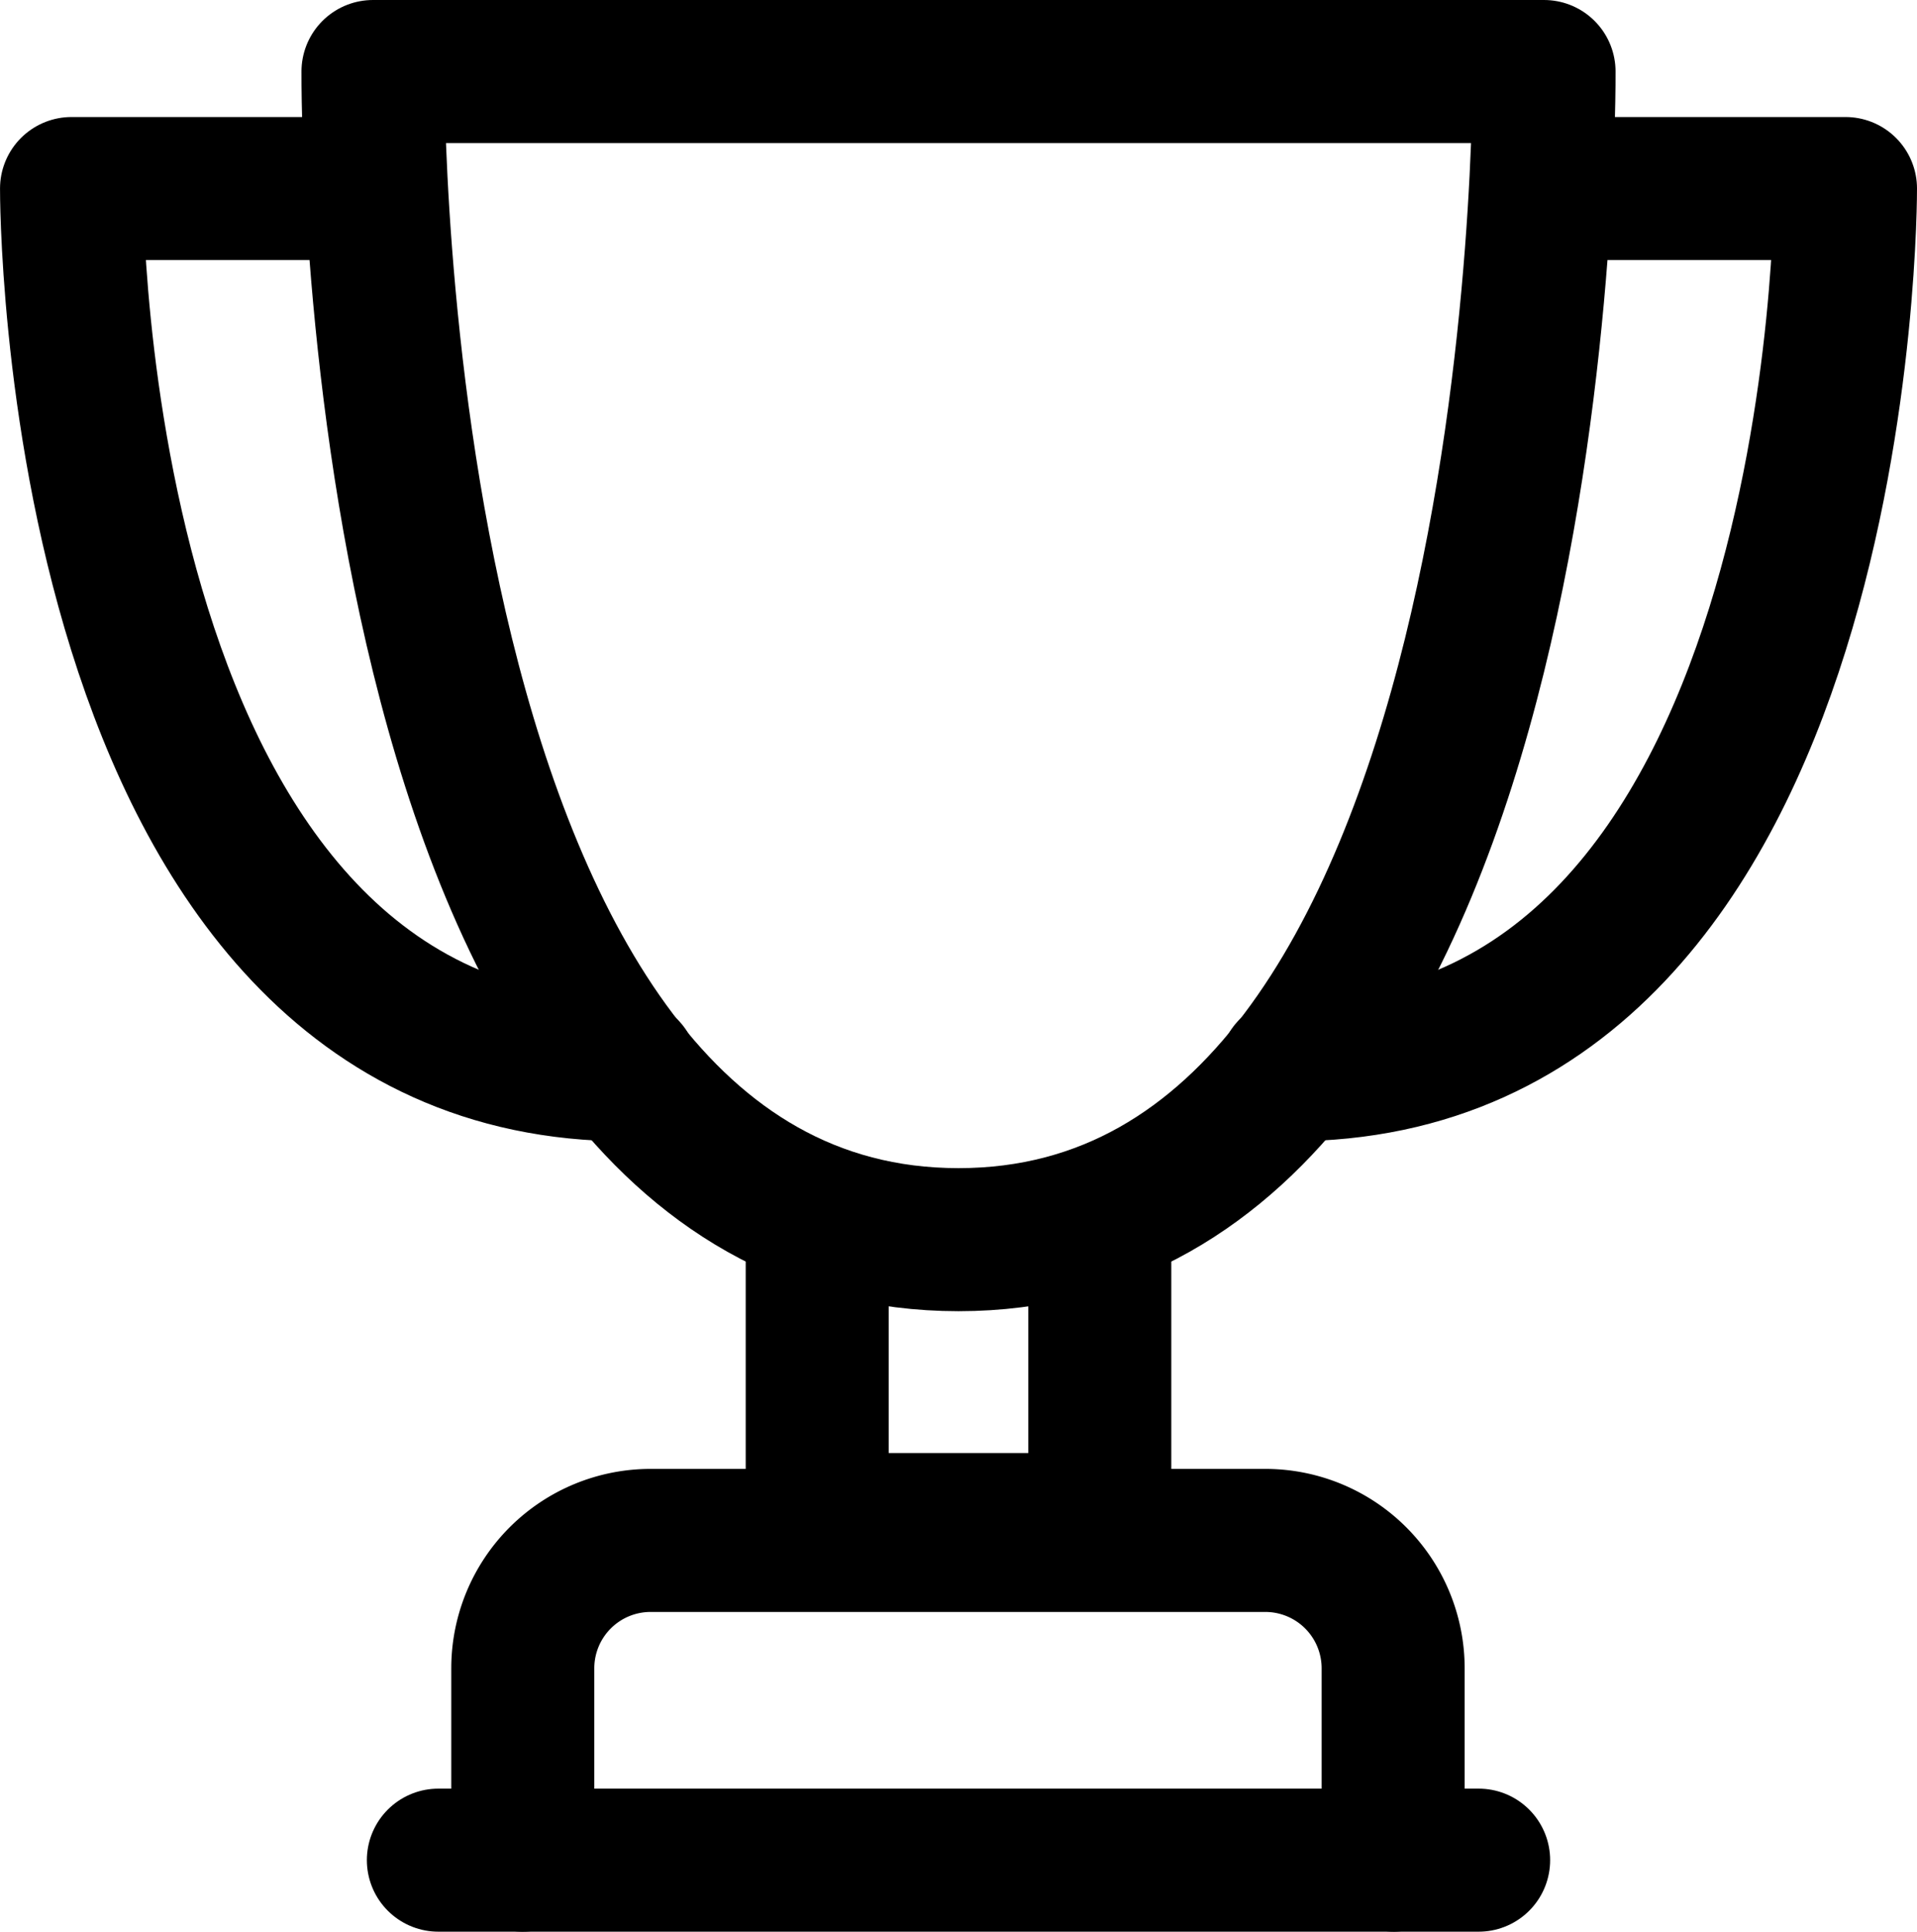 <svg id="레이어_1" data-name="레이어 1" xmlns="http://www.w3.org/2000/svg" viewBox="0 0 804.19 810.17"><defs><style>.cls-1{fill:none;stroke:#000;stroke-linecap:round;stroke-linejoin:round;stroke-width:60px;}</style></defs><path class="cls-1" d="M254.37,124.92H745.63s4,489.93-245.63,489.93S254.37,124.92,254.37,124.92Z" transform="translate(-97.9 -94.92)"/><polyline class="cls-1" points="461.36 515.95 461.36 639.43 342.83 639.43 342.83 515.95"/><path class="cls-1" d="M745.3,174H872.09s1.56,369.6-232.9,369.6" transform="translate(-97.9 -94.92)"/><path class="cls-1" d="M254.7,174H127.91s-1.56,369.6,232.9,369.6" transform="translate(-97.9 -94.92)"/><path class="cls-1" d="M272.94,646.07H530.8a53.63,53.63,0,0,1,53.63,53.63v80.47a0,0,0,0,1,0,0H219.31a0,0,0,0,1,0,0V699.7A53.63,53.63,0,0,1,272.94,646.07Z"/><line class="cls-1" x1="219.31" y1="780.17" x2="183.9" y2="780.17"/><line class="cls-1" x1="584.88" y1="780.17" x2="620.29" y2="780.17"/></svg>